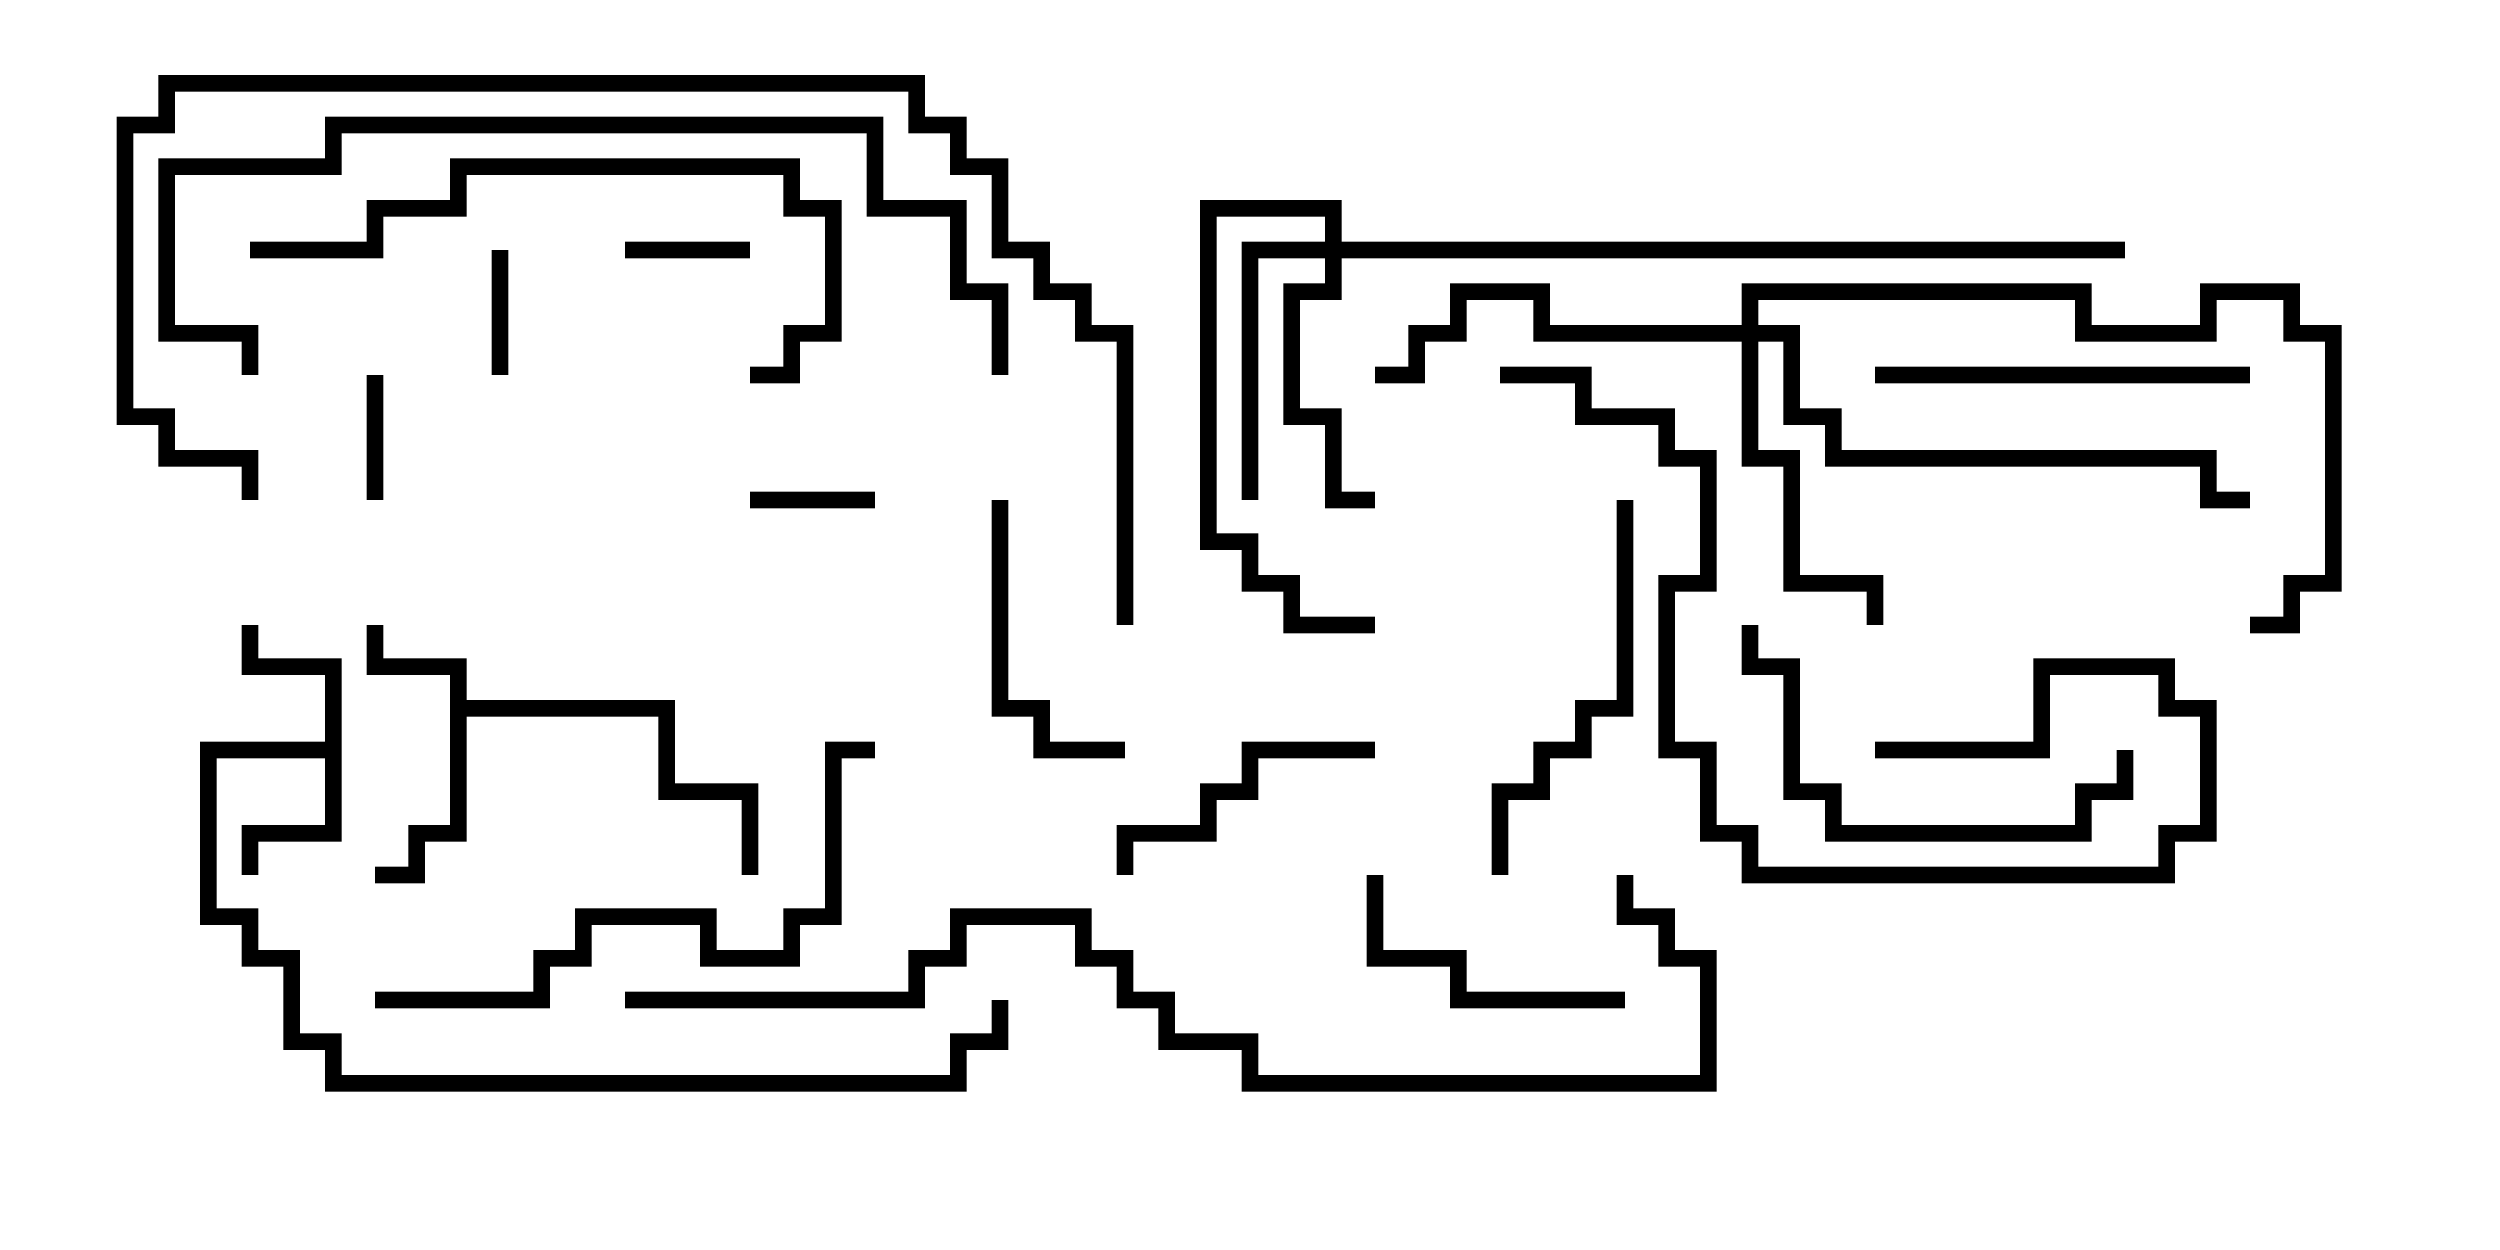 <svg version="1.1" width="30" height="15" xmlns="http://www.w3.org/2000/svg"><path d="M5.4,8.1L4.4,8.1L4.4,7.5L4.6,7.5L4.6,7.9L5.6,7.9L5.6,8.4L8.1,8.4L8.1,9.4L9.1,9.4L9.1,10.5L8.9,10.5L8.9,9.6L7.9,9.6L7.9,8.6L5.6,8.6L5.6,10.1L5.1,10.1L5.1,10.6L4.5,10.6L4.5,10.4L4.9,10.4L4.9,9.9L5.4,9.9z" stroke="none"/><path d="M3.9,8.9L3.9,8.1L2.9,8.1L2.9,7.5L3.1,7.5L3.1,7.9L4.1,7.9L4.1,10.1L3.1,10.1L3.1,10.5L2.9,10.5L2.9,9.9L3.9,9.9L3.9,9.1L2.6,9.1L2.6,10.9L3.1,10.9L3.1,11.4L3.6,11.4L3.6,12.4L4.1,12.4L4.1,12.9L11.4,12.9L11.4,12.4L11.9,12.4L11.9,12L12.1,12L12.1,12.6L11.6,12.6L11.6,13.1L3.9,13.1L3.9,12.6L3.4,12.6L3.4,11.6L2.9,11.6L2.9,11.1L2.4,11.1L2.4,8.9z" stroke="none"/><path d="M15.9,2.9L15.9,2.6L14.6,2.6L14.6,6.4L15.1,6.4L15.1,6.9L15.6,6.9L15.6,7.4L16.5,7.4L16.5,7.6L15.4,7.6L15.4,7.1L14.9,7.1L14.9,6.6L14.4,6.6L14.4,2.4L16.1,2.4L16.1,2.9L25.5,2.9L25.5,3.1L16.1,3.1L16.1,3.6L15.6,3.6L15.6,4.9L16.1,4.9L16.1,5.9L16.5,5.9L16.5,6.1L15.9,6.1L15.9,5.1L15.4,5.1L15.4,3.4L15.9,3.4L15.9,3.1L15.1,3.1L15.1,6L14.9,6L14.9,2.9z" stroke="none"/><path d="M20.9,3.9L20.9,3.4L25.1,3.4L25.1,3.9L26.4,3.9L26.4,3.4L27.6,3.4L27.6,3.9L28.1,3.9L28.1,7.1L27.6,7.1L27.6,7.6L27,7.6L27,7.4L27.4,7.4L27.4,6.9L27.9,6.9L27.9,4.1L27.4,4.1L27.4,3.6L26.6,3.6L26.6,4.1L24.9,4.1L24.9,3.6L21.1,3.6L21.1,3.9L21.6,3.9L21.6,4.9L22.1,4.9L22.1,5.4L26.6,5.4L26.6,5.9L27,5.9L27,6.1L26.4,6.1L26.4,5.6L21.9,5.6L21.9,5.1L21.4,5.1L21.4,4.1L21.1,4.1L21.1,5.4L21.6,5.4L21.6,6.9L22.6,6.9L22.6,7.5L22.4,7.5L22.4,7.1L21.4,7.1L21.4,5.6L20.9,5.6L20.9,4.1L18.4,4.1L18.4,3.6L17.6,3.6L17.6,4.1L17.1,4.1L17.1,4.6L16.5,4.6L16.5,4.4L16.9,4.4L16.9,3.9L17.4,3.9L17.4,3.4L18.6,3.4L18.6,3.9z" stroke="none"/><path d="M7.5,3.1L7.5,2.9L9,2.9L9,3.1z" stroke="none"/><path d="M6.1,4.5L5.9,4.5L5.9,3L6.1,3z" stroke="none"/><path d="M4.6,6L4.4,6L4.4,4.5L4.6,4.5z" stroke="none"/><path d="M9,6.1L9,5.9L10.5,5.9L10.5,6.1z" stroke="none"/><path d="M19.5,11.9L19.5,12.1L17.4,12.1L17.4,11.6L16.4,11.6L16.4,10.5L16.6,10.5L16.6,11.4L17.6,11.4L17.6,11.9z" stroke="none"/><path d="M16.5,8.9L16.5,9.1L15.1,9.1L15.1,9.6L14.6,9.6L14.6,10.1L13.6,10.1L13.6,10.5L13.4,10.5L13.4,9.9L14.4,9.9L14.4,9.4L14.9,9.4L14.9,8.9z" stroke="none"/><path d="M11.9,6L12.1,6L12.1,8.4L12.6,8.4L12.6,8.9L13.5,8.9L13.5,9.1L12.4,9.1L12.4,8.6L11.9,8.6z" stroke="none"/><path d="M22.5,4.6L22.5,4.4L27,4.4L27,4.6z" stroke="none"/><path d="M25.4,9L25.6,9L25.6,9.6L25.1,9.6L25.1,10.1L21.9,10.1L21.9,9.6L21.4,9.6L21.4,8.1L20.9,8.1L20.9,7.5L21.1,7.5L21.1,7.9L21.6,7.9L21.6,9.4L22.1,9.4L22.1,9.9L24.9,9.9L24.9,9.4L25.4,9.4z" stroke="none"/><path d="M18.1,10.5L17.9,10.5L17.9,9.4L18.4,9.4L18.4,8.9L18.9,8.9L18.9,8.4L19.4,8.4L19.4,6L19.6,6L19.6,8.6L19.1,8.6L19.1,9.1L18.6,9.1L18.6,9.6L18.1,9.6z" stroke="none"/><path d="M3,3.1L3,2.9L4.4,2.9L4.4,2.4L5.4,2.4L5.4,1.9L9.6,1.9L9.6,2.4L10.1,2.4L10.1,4.1L9.6,4.1L9.6,4.6L9,4.6L9,4.4L9.4,4.4L9.4,3.9L9.9,3.9L9.9,2.6L9.4,2.6L9.4,2.1L5.6,2.1L5.6,2.6L4.6,2.6L4.6,3.1z" stroke="none"/><path d="M22.5,9.1L22.5,8.9L24.4,8.9L24.4,7.9L26.1,7.9L26.1,8.4L26.6,8.4L26.6,10.1L26.1,10.1L26.1,10.6L20.9,10.6L20.9,10.1L20.4,10.1L20.4,9.1L19.9,9.1L19.9,6.9L20.4,6.9L20.4,5.6L19.9,5.6L19.9,5.1L18.9,5.1L18.9,4.6L18,4.6L18,4.4L19.1,4.4L19.1,4.9L20.1,4.9L20.1,5.4L20.6,5.4L20.6,7.1L20.1,7.1L20.1,8.9L20.6,8.9L20.6,9.9L21.1,9.9L21.1,10.4L25.9,10.4L25.9,9.9L26.4,9.9L26.4,8.6L25.9,8.6L25.9,8.1L24.6,8.1L24.6,9.1z" stroke="none"/><path d="M4.5,12.1L4.5,11.9L6.4,11.9L6.4,11.4L6.9,11.4L6.9,10.9L8.6,10.9L8.6,11.4L9.4,11.4L9.4,10.9L9.9,10.9L9.9,8.9L10.5,8.9L10.5,9.1L10.1,9.1L10.1,11.1L9.6,11.1L9.6,11.6L8.4,11.6L8.4,11.1L7.1,11.1L7.1,11.6L6.6,11.6L6.6,12.1z" stroke="none"/><path d="M3.1,4.5L2.9,4.5L2.9,4.1L1.9,4.1L1.9,1.9L3.9,1.9L3.9,1.4L10.6,1.4L10.6,2.4L11.6,2.4L11.6,3.4L12.1,3.4L12.1,4.5L11.9,4.5L11.9,3.6L11.4,3.6L11.4,2.6L10.4,2.6L10.4,1.6L4.1,1.6L4.1,2.1L2.1,2.1L2.1,3.9L3.1,3.9z" stroke="none"/><path d="M13.6,7.5L13.4,7.5L13.4,4.1L12.9,4.1L12.9,3.6L12.4,3.6L12.4,3.1L11.9,3.1L11.9,2.1L11.4,2.1L11.4,1.6L10.9,1.6L10.9,1.1L2.1,1.1L2.1,1.6L1.6,1.6L1.6,4.9L2.1,4.9L2.1,5.4L3.1,5.4L3.1,6L2.9,6L2.9,5.6L1.9,5.6L1.9,5.1L1.4,5.1L1.4,1.4L1.9,1.4L1.9,0.9L11.1,0.9L11.1,1.4L11.6,1.4L11.6,1.9L12.1,1.9L12.1,2.9L12.6,2.9L12.6,3.4L13.1,3.4L13.1,3.9L13.6,3.9z" stroke="none"/><path d="M19.4,10.5L19.6,10.5L19.6,10.9L20.1,10.9L20.1,11.4L20.6,11.4L20.6,13.1L14.9,13.1L14.9,12.6L13.9,12.6L13.9,12.1L13.4,12.1L13.4,11.6L12.9,11.6L12.9,11.1L11.6,11.1L11.6,11.6L11.1,11.6L11.1,12.1L7.5,12.1L7.5,11.9L10.9,11.9L10.9,11.4L11.4,11.4L11.4,10.9L13.1,10.9L13.1,11.4L13.6,11.4L13.6,11.9L14.1,11.9L14.1,12.4L15.1,12.4L15.1,12.9L20.4,12.9L20.4,11.6L19.9,11.6L19.9,11.1L19.4,11.1z" stroke="none"/></svg>